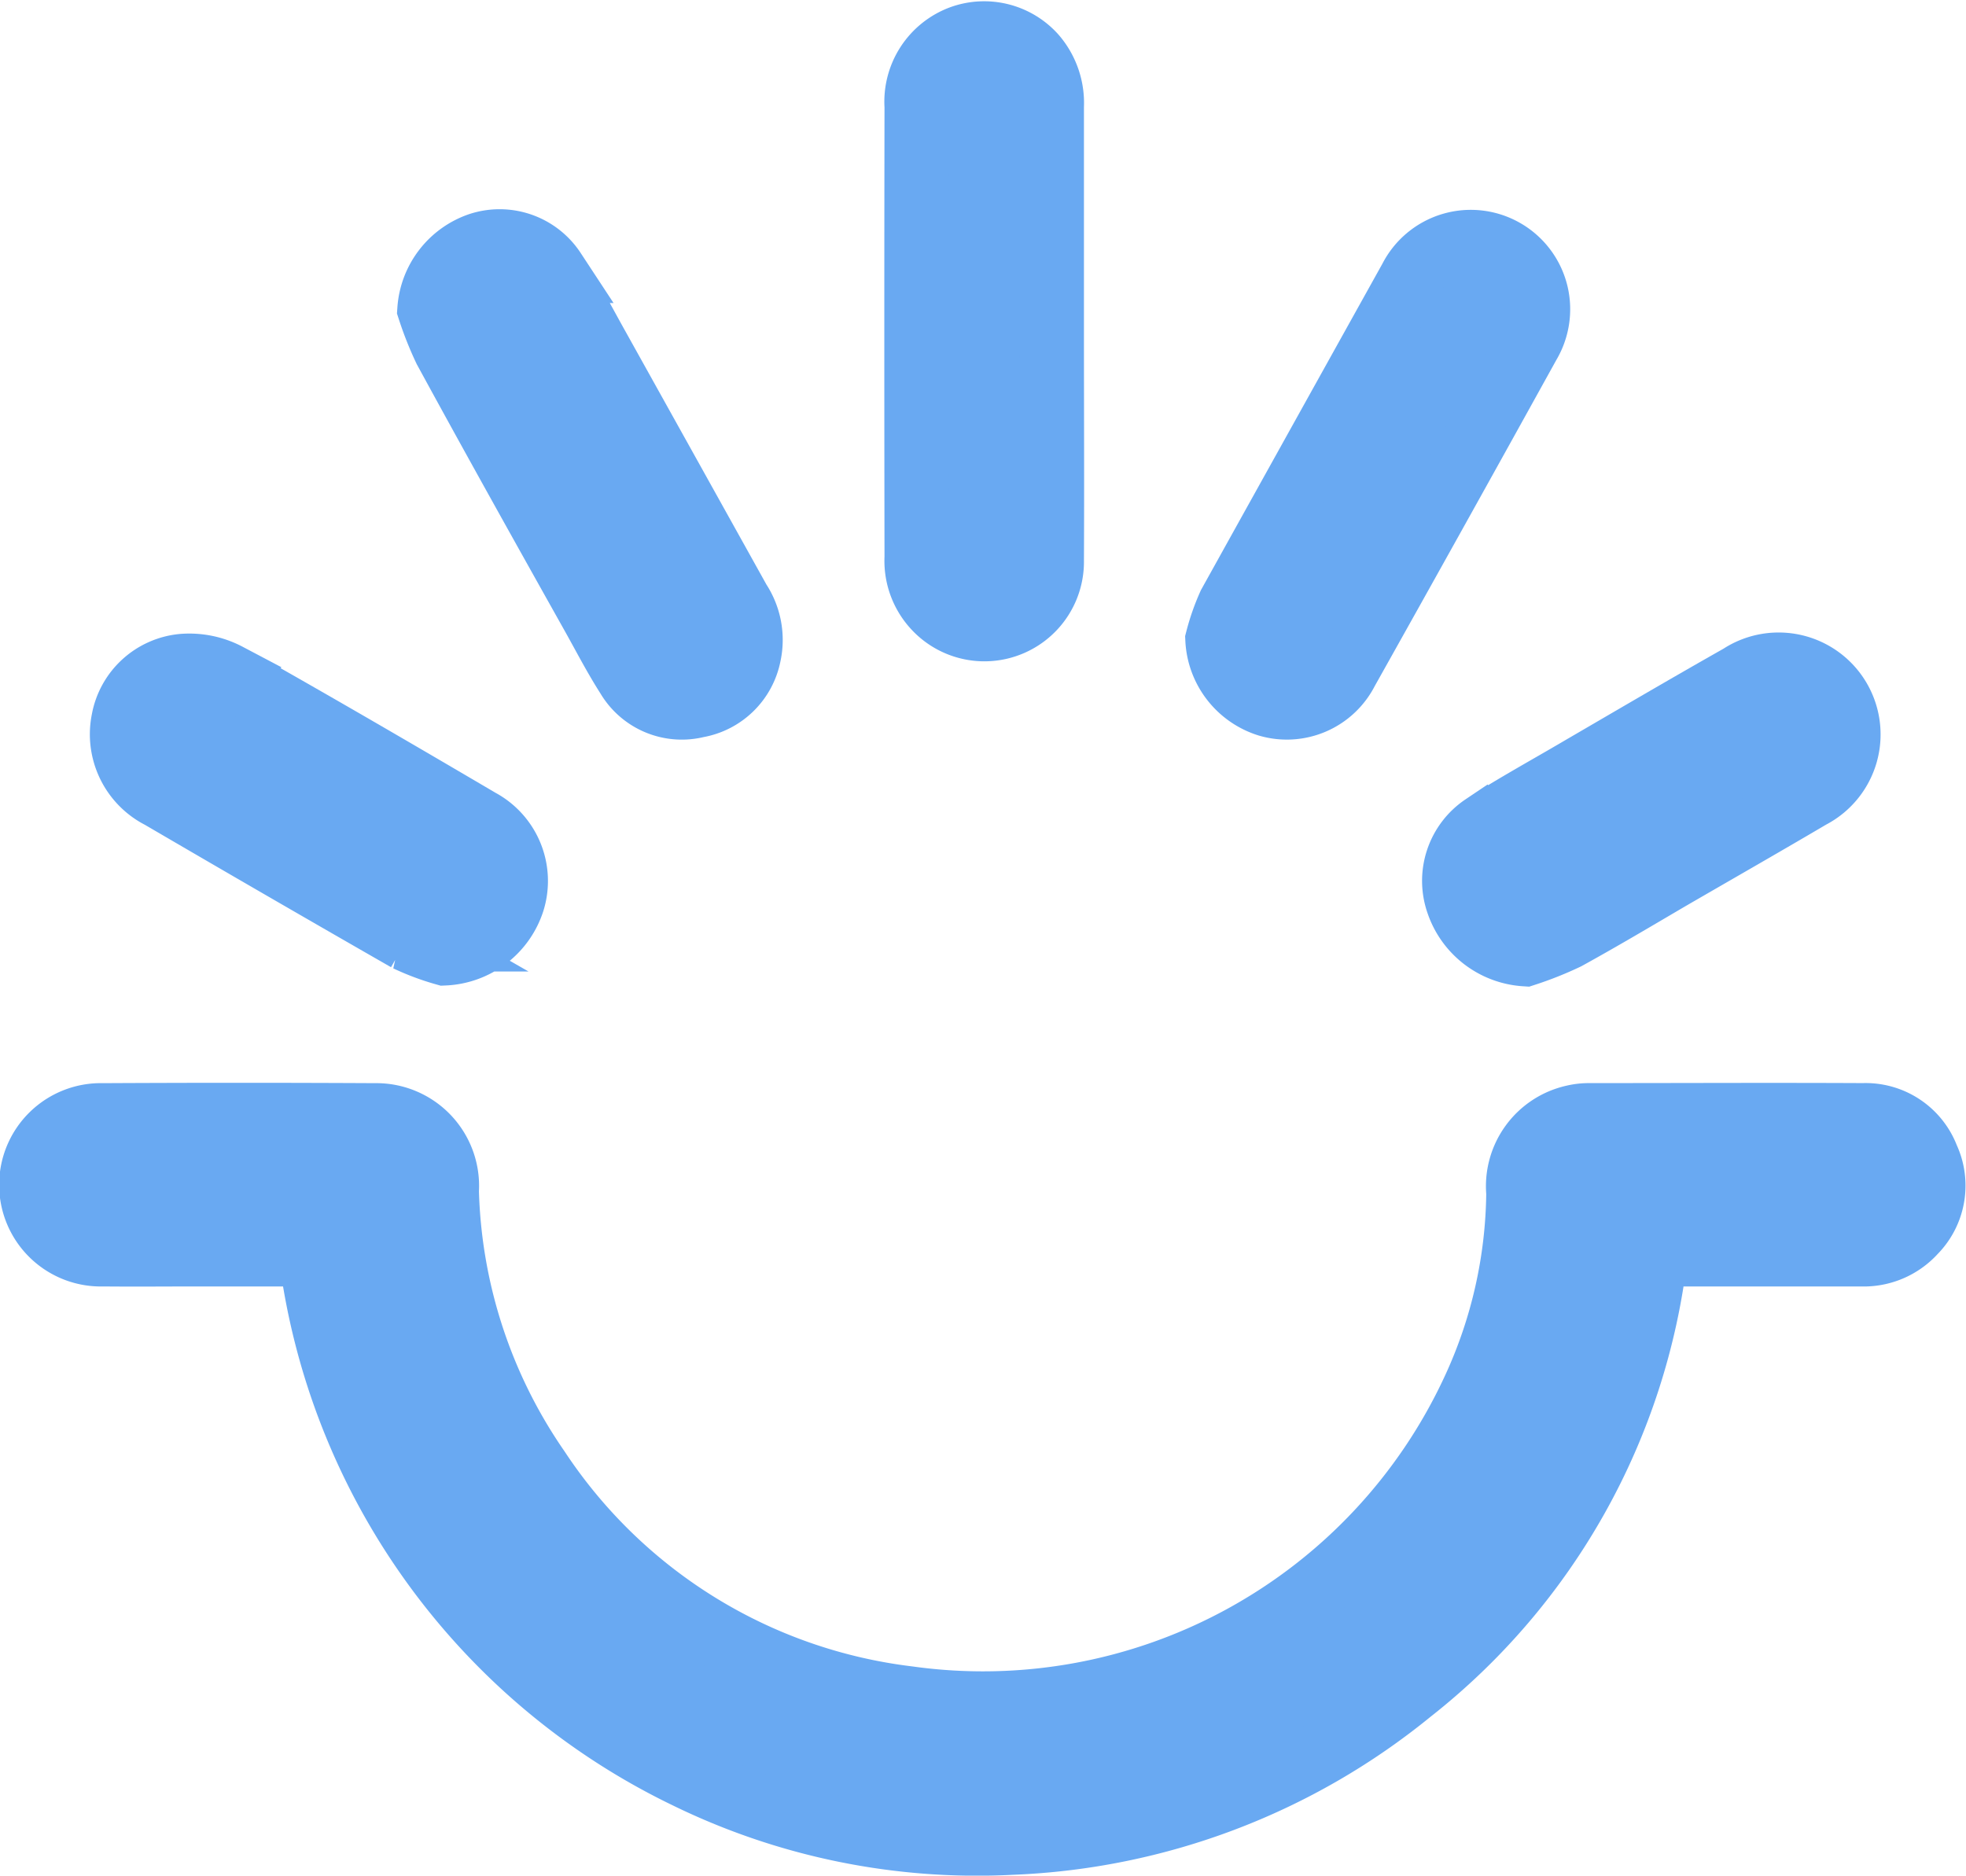 <svg xmlns="http://www.w3.org/2000/svg" width="30.411" height="29.019" viewBox="0 0 30.411 29.019"><defs><style>.a{fill:#69a9f2;stroke:#69a9f2;}</style></defs><g transform="translate(-79.5 -52.481)"><g transform="translate(80 53)"><path class="a" d="M453.159,449.448a1.015,1.015,0,0,0-.987-.656c-1.414-.007-2.828,0-4.242,0a1.025,1.025,0,0,0-.239.028,1.094,1.094,0,0,0-.85,1.17,7.4,7.4,0,0,1-.688,3.046,8.369,8.369,0,0,1-8.751,4.777,8.019,8.019,0,0,1-5.733-3.544,7.938,7.938,0,0,1-1.41-4.311,1.089,1.089,0,0,0-1.1-1.165q-2.109-.011-4.218,0a1.073,1.073,0,1,0,.005,2.145c.5.005,1,0,1.5,0h1.715a10.426,10.426,0,0,0,5.811,8.077A10.224,10.224,0,0,0,439,460.041a10.4,10.4,0,0,0,6.166-2.335,10.091,10.091,0,0,0,3.791-6.768h.272c.97,0,1.939,0,2.909,0a1.052,1.052,0,0,0,.822-.345A1.016,1.016,0,0,0,453.159,449.448Z" transform="translate(-423.851 -432.054)"/><path class="a" d="M706.394,112.583a1.04,1.04,0,0,0,1.767-.764c.006-1.179,0-2.358,0-3.537,0-1.163,0-2.326,0-3.488a1.11,1.11,0,0,0-.27-.781,1.039,1.039,0,0,0-1.128-.283,1.057,1.057,0,0,0-.687,1.064q-.006,3.488,0,6.977A1.058,1.058,0,0,0,706.394,112.583Z" transform="translate(-692.394 -103.667)"/><path class="a" d="M802.823,177.39a1.03,1.03,0,0,0,1.213-.523q1.415-2.524,2.815-5.056a1.045,1.045,0,0,0,.122-.77,1.038,1.038,0,0,0-1.938-.234q-1.4,2.516-2.8,5.037a3.349,3.349,0,0,0-.189.539A1.112,1.112,0,0,0,802.823,177.39Z" transform="translate(-783.711 -167.009)"/><path class="a" d="M553.1,175.947c.173.31.337.627.528.925a.966.966,0,0,0,1.068.447.988.988,0,0,0,.8-.78,1.083,1.083,0,0,0-.155-.832q-1.089-1.957-2.179-3.914c-.224-.4-.437-.811-.684-1.2a1,1,0,0,0-1.151-.4,1.144,1.144,0,0,0-.767,1,5.181,5.181,0,0,0,.246.619C551.562,173.2,552.329,174.572,553.1,175.947Z" transform="translate(-544.414 -166.924)"/><path class="a" d="M453.151,307.446q1.9,1.11,3.814,2.207a3.728,3.728,0,0,0,.579.217,1.16,1.16,0,0,0,1.051-.8,1.053,1.053,0,0,0-.506-1.245c-1.294-.761-2.591-1.517-3.9-2.253a1.269,1.269,0,0,0-.692-.143,1.027,1.027,0,0,0-.917.838A1.078,1.078,0,0,0,453.151,307.446Z" transform="translate(-451.168 -295.642)"/><path class="a" d="M877.676,308.9a1.173,1.173,0,0,0,1.038.8,5.305,5.305,0,0,0,.64-.255c.53-.292,1.049-.6,1.573-.908.733-.425,1.469-.845,2.2-1.276a1.077,1.077,0,1,0-1.085-1.857c-.822.465-1.636.943-2.452,1.418-.509.3-1.026.582-1.519.9A1.019,1.019,0,0,0,877.676,308.9Z" transform="translate(-855.623 -295.459)"/></g></g></svg>